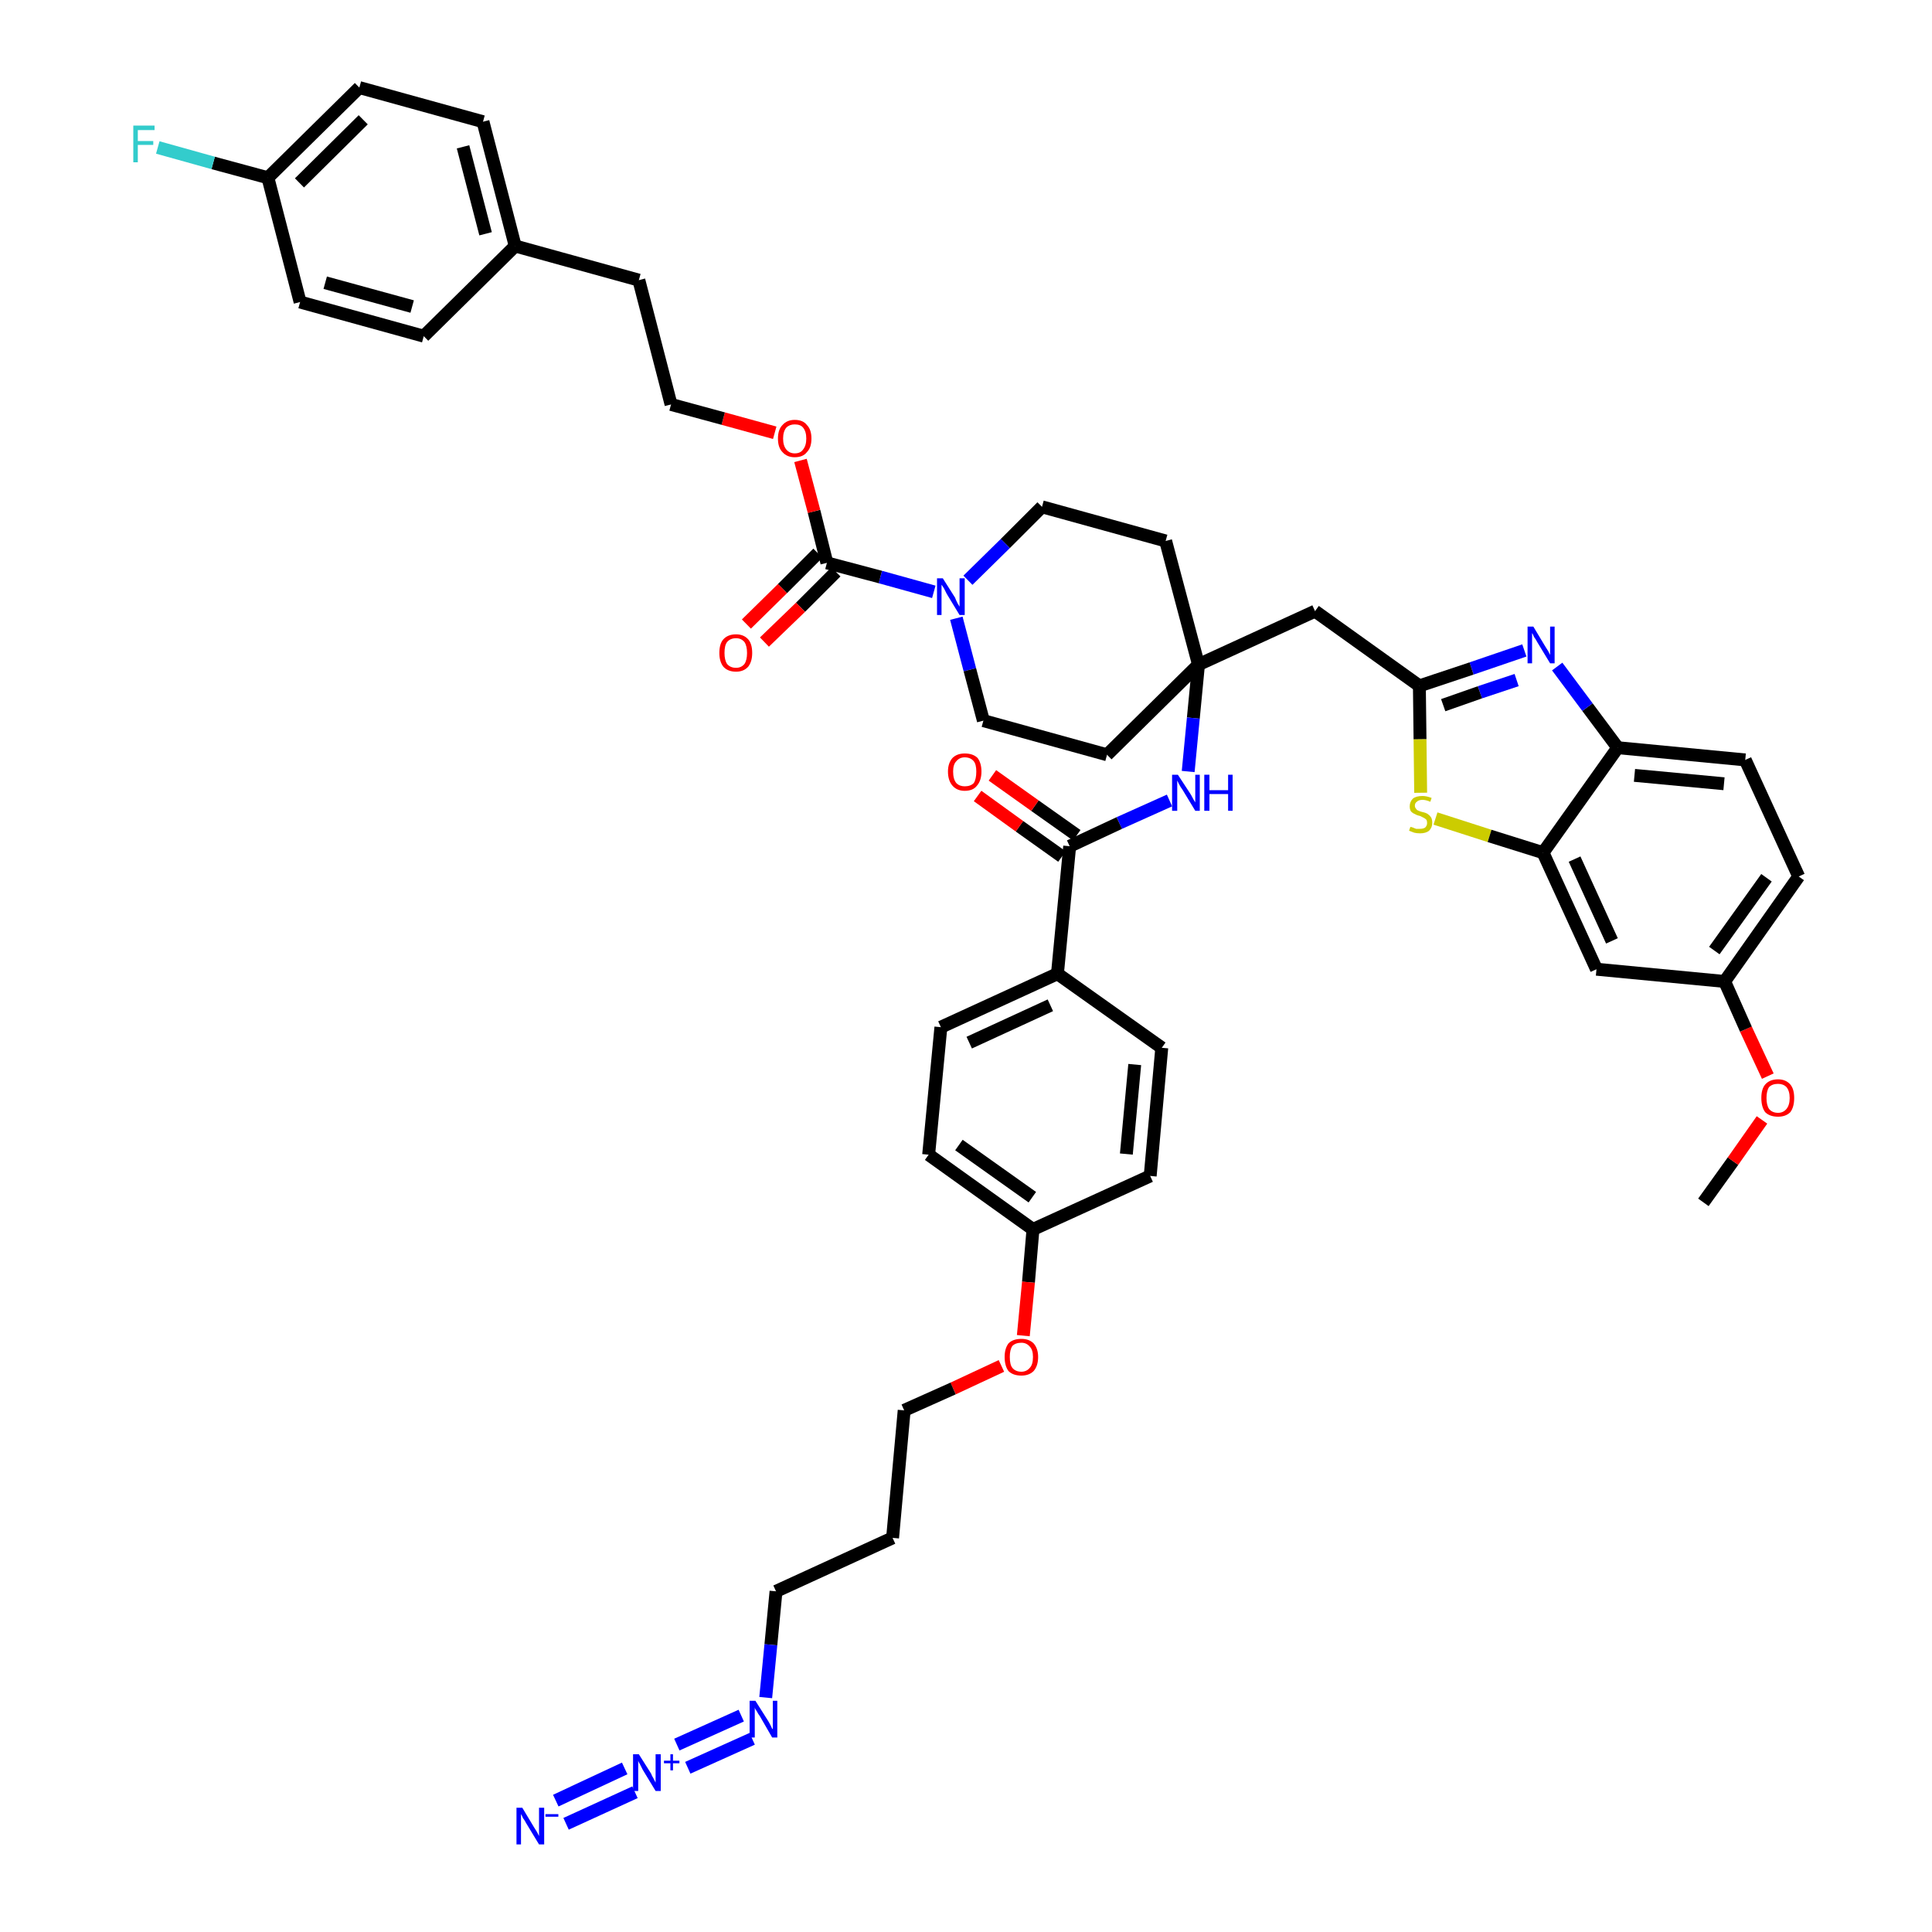 <?xml version='1.0' encoding='iso-8859-1'?>
<svg version='1.1' baseProfile='full'
              xmlns='http://www.w3.org/2000/svg'
                      xmlns:rdkit='http://www.rdkit.org/xml'
                      xmlns:xlink='http://www.w3.org/1999/xlink'
                  xml:space='preserve'
width='300px' height='300px' viewBox='0 0 300 300'>
<!-- END OF HEADER -->
<path class='bond-0 atom-0 atom-1' d='M 264.5,186.7 L 269.1,180.3' style='fill:none;fill-rule:evenodd;stroke:#000000;stroke-width:2.0px;stroke-linecap:butt;stroke-linejoin:miter;stroke-opacity:1' />
<path class='bond-0 atom-0 atom-1' d='M 269.1,180.3 L 273.6,173.9' style='fill:none;fill-rule:evenodd;stroke:#FF0000;stroke-width:2.0px;stroke-linecap:butt;stroke-linejoin:miter;stroke-opacity:1' />
<path class='bond-1 atom-1 atom-2' d='M 274.5,167.1 L 271.1,159.8' style='fill:none;fill-rule:evenodd;stroke:#FF0000;stroke-width:2.0px;stroke-linecap:butt;stroke-linejoin:miter;stroke-opacity:1' />
<path class='bond-1 atom-1 atom-2' d='M 271.1,159.8 L 267.8,152.4' style='fill:none;fill-rule:evenodd;stroke:#000000;stroke-width:2.0px;stroke-linecap:butt;stroke-linejoin:miter;stroke-opacity:1' />
<path class='bond-2 atom-2 atom-3' d='M 267.8,152.4 L 279.3,136.1' style='fill:none;fill-rule:evenodd;stroke:#000000;stroke-width:2.0px;stroke-linecap:butt;stroke-linejoin:miter;stroke-opacity:1' />
<path class='bond-2 atom-2 atom-3' d='M 266.2,147.6 L 274.3,136.3' style='fill:none;fill-rule:evenodd;stroke:#000000;stroke-width:2.0px;stroke-linecap:butt;stroke-linejoin:miter;stroke-opacity:1' />
<path class='bond-45 atom-45 atom-2' d='M 247.9,150.5 L 267.8,152.4' style='fill:none;fill-rule:evenodd;stroke:#000000;stroke-width:2.0px;stroke-linecap:butt;stroke-linejoin:miter;stroke-opacity:1' />
<path class='bond-3 atom-3 atom-4' d='M 279.3,136.1 L 271.0,118.0' style='fill:none;fill-rule:evenodd;stroke:#000000;stroke-width:2.0px;stroke-linecap:butt;stroke-linejoin:miter;stroke-opacity:1' />
<path class='bond-4 atom-4 atom-5' d='M 271.0,118.0 L 251.2,116.1' style='fill:none;fill-rule:evenodd;stroke:#000000;stroke-width:2.0px;stroke-linecap:butt;stroke-linejoin:miter;stroke-opacity:1' />
<path class='bond-4 atom-4 atom-5' d='M 267.7,121.7 L 253.8,120.4' style='fill:none;fill-rule:evenodd;stroke:#000000;stroke-width:2.0px;stroke-linecap:butt;stroke-linejoin:miter;stroke-opacity:1' />
<path class='bond-5 atom-5 atom-6' d='M 251.2,116.1 L 246.5,109.8' style='fill:none;fill-rule:evenodd;stroke:#000000;stroke-width:2.0px;stroke-linecap:butt;stroke-linejoin:miter;stroke-opacity:1' />
<path class='bond-5 atom-5 atom-6' d='M 246.5,109.8 L 241.8,103.5' style='fill:none;fill-rule:evenodd;stroke:#0000FF;stroke-width:2.0px;stroke-linecap:butt;stroke-linejoin:miter;stroke-opacity:1' />
<path class='bond-46 atom-44 atom-5' d='M 239.6,132.4 L 251.2,116.1' style='fill:none;fill-rule:evenodd;stroke:#000000;stroke-width:2.0px;stroke-linecap:butt;stroke-linejoin:miter;stroke-opacity:1' />
<path class='bond-6 atom-6 atom-7' d='M 236.7,101.0 L 228.5,103.8' style='fill:none;fill-rule:evenodd;stroke:#0000FF;stroke-width:2.0px;stroke-linecap:butt;stroke-linejoin:miter;stroke-opacity:1' />
<path class='bond-6 atom-6 atom-7' d='M 228.5,103.8 L 220.4,106.5' style='fill:none;fill-rule:evenodd;stroke:#000000;stroke-width:2.0px;stroke-linecap:butt;stroke-linejoin:miter;stroke-opacity:1' />
<path class='bond-6 atom-6 atom-7' d='M 235.5,105.6 L 229.8,107.5' style='fill:none;fill-rule:evenodd;stroke:#0000FF;stroke-width:2.0px;stroke-linecap:butt;stroke-linejoin:miter;stroke-opacity:1' />
<path class='bond-6 atom-6 atom-7' d='M 229.8,107.5 L 224.1,109.5' style='fill:none;fill-rule:evenodd;stroke:#000000;stroke-width:2.0px;stroke-linecap:butt;stroke-linejoin:miter;stroke-opacity:1' />
<path class='bond-7 atom-7 atom-8' d='M 220.4,106.5 L 204.2,94.9' style='fill:none;fill-rule:evenodd;stroke:#000000;stroke-width:2.0px;stroke-linecap:butt;stroke-linejoin:miter;stroke-opacity:1' />
<path class='bond-42 atom-7 atom-43' d='M 220.4,106.5 L 220.5,114.8' style='fill:none;fill-rule:evenodd;stroke:#000000;stroke-width:2.0px;stroke-linecap:butt;stroke-linejoin:miter;stroke-opacity:1' />
<path class='bond-42 atom-7 atom-43' d='M 220.5,114.8 L 220.6,123.1' style='fill:none;fill-rule:evenodd;stroke:#CCCC00;stroke-width:2.0px;stroke-linecap:butt;stroke-linejoin:miter;stroke-opacity:1' />
<path class='bond-8 atom-8 atom-9' d='M 204.2,94.9 L 186.1,103.2' style='fill:none;fill-rule:evenodd;stroke:#000000;stroke-width:2.0px;stroke-linecap:butt;stroke-linejoin:miter;stroke-opacity:1' />
<path class='bond-9 atom-9 atom-10' d='M 186.1,103.2 L 185.3,111.5' style='fill:none;fill-rule:evenodd;stroke:#000000;stroke-width:2.0px;stroke-linecap:butt;stroke-linejoin:miter;stroke-opacity:1' />
<path class='bond-9 atom-9 atom-10' d='M 185.3,111.5 L 184.5,119.8' style='fill:none;fill-rule:evenodd;stroke:#0000FF;stroke-width:2.0px;stroke-linecap:butt;stroke-linejoin:miter;stroke-opacity:1' />
<path class='bond-25 atom-9 atom-26' d='M 186.1,103.2 L 181.0,84.0' style='fill:none;fill-rule:evenodd;stroke:#000000;stroke-width:2.0px;stroke-linecap:butt;stroke-linejoin:miter;stroke-opacity:1' />
<path class='bond-47 atom-42 atom-9' d='M 171.9,117.2 L 186.1,103.2' style='fill:none;fill-rule:evenodd;stroke:#000000;stroke-width:2.0px;stroke-linecap:butt;stroke-linejoin:miter;stroke-opacity:1' />
<path class='bond-10 atom-10 atom-11' d='M 181.6,124.3 L 173.8,127.8' style='fill:none;fill-rule:evenodd;stroke:#0000FF;stroke-width:2.0px;stroke-linecap:butt;stroke-linejoin:miter;stroke-opacity:1' />
<path class='bond-10 atom-10 atom-11' d='M 173.8,127.8 L 166.1,131.4' style='fill:none;fill-rule:evenodd;stroke:#000000;stroke-width:2.0px;stroke-linecap:butt;stroke-linejoin:miter;stroke-opacity:1' />
<path class='bond-11 atom-11 atom-12' d='M 167.2,129.7 L 160.7,125.1' style='fill:none;fill-rule:evenodd;stroke:#000000;stroke-width:2.0px;stroke-linecap:butt;stroke-linejoin:miter;stroke-opacity:1' />
<path class='bond-11 atom-11 atom-12' d='M 160.7,125.1 L 154.1,120.4' style='fill:none;fill-rule:evenodd;stroke:#FF0000;stroke-width:2.0px;stroke-linecap:butt;stroke-linejoin:miter;stroke-opacity:1' />
<path class='bond-11 atom-11 atom-12' d='M 164.9,133.0 L 158.3,128.3' style='fill:none;fill-rule:evenodd;stroke:#000000;stroke-width:2.0px;stroke-linecap:butt;stroke-linejoin:miter;stroke-opacity:1' />
<path class='bond-11 atom-11 atom-12' d='M 158.3,128.3 L 151.8,123.6' style='fill:none;fill-rule:evenodd;stroke:#FF0000;stroke-width:2.0px;stroke-linecap:butt;stroke-linejoin:miter;stroke-opacity:1' />
<path class='bond-12 atom-11 atom-13' d='M 166.1,131.4 L 164.2,151.2' style='fill:none;fill-rule:evenodd;stroke:#000000;stroke-width:2.0px;stroke-linecap:butt;stroke-linejoin:miter;stroke-opacity:1' />
<path class='bond-13 atom-13 atom-14' d='M 164.2,151.2 L 146.1,159.5' style='fill:none;fill-rule:evenodd;stroke:#000000;stroke-width:2.0px;stroke-linecap:butt;stroke-linejoin:miter;stroke-opacity:1' />
<path class='bond-13 atom-13 atom-14' d='M 163.1,156.1 L 150.5,161.9' style='fill:none;fill-rule:evenodd;stroke:#000000;stroke-width:2.0px;stroke-linecap:butt;stroke-linejoin:miter;stroke-opacity:1' />
<path class='bond-48 atom-25 atom-13' d='M 180.4,162.7 L 164.2,151.2' style='fill:none;fill-rule:evenodd;stroke:#000000;stroke-width:2.0px;stroke-linecap:butt;stroke-linejoin:miter;stroke-opacity:1' />
<path class='bond-14 atom-14 atom-15' d='M 146.1,159.5 L 144.2,179.3' style='fill:none;fill-rule:evenodd;stroke:#000000;stroke-width:2.0px;stroke-linecap:butt;stroke-linejoin:miter;stroke-opacity:1' />
<path class='bond-15 atom-15 atom-16' d='M 144.2,179.3 L 160.4,190.9' style='fill:none;fill-rule:evenodd;stroke:#000000;stroke-width:2.0px;stroke-linecap:butt;stroke-linejoin:miter;stroke-opacity:1' />
<path class='bond-15 atom-15 atom-16' d='M 148.9,177.8 L 160.3,185.9' style='fill:none;fill-rule:evenodd;stroke:#000000;stroke-width:2.0px;stroke-linecap:butt;stroke-linejoin:miter;stroke-opacity:1' />
<path class='bond-16 atom-16 atom-17' d='M 160.4,190.9 L 159.7,199.1' style='fill:none;fill-rule:evenodd;stroke:#000000;stroke-width:2.0px;stroke-linecap:butt;stroke-linejoin:miter;stroke-opacity:1' />
<path class='bond-16 atom-16 atom-17' d='M 159.7,199.1 L 158.9,207.4' style='fill:none;fill-rule:evenodd;stroke:#FF0000;stroke-width:2.0px;stroke-linecap:butt;stroke-linejoin:miter;stroke-opacity:1' />
<path class='bond-23 atom-16 atom-24' d='M 160.4,190.9 L 178.6,182.6' style='fill:none;fill-rule:evenodd;stroke:#000000;stroke-width:2.0px;stroke-linecap:butt;stroke-linejoin:miter;stroke-opacity:1' />
<path class='bond-17 atom-17 atom-18' d='M 155.5,212.1 L 148.0,215.6' style='fill:none;fill-rule:evenodd;stroke:#FF0000;stroke-width:2.0px;stroke-linecap:butt;stroke-linejoin:miter;stroke-opacity:1' />
<path class='bond-17 atom-17 atom-18' d='M 148.0,215.6 L 140.4,219.0' style='fill:none;fill-rule:evenodd;stroke:#000000;stroke-width:2.0px;stroke-linecap:butt;stroke-linejoin:miter;stroke-opacity:1' />
<path class='bond-18 atom-18 atom-19' d='M 140.4,219.0 L 138.6,238.8' style='fill:none;fill-rule:evenodd;stroke:#000000;stroke-width:2.0px;stroke-linecap:butt;stroke-linejoin:miter;stroke-opacity:1' />
<path class='bond-19 atom-19 atom-20' d='M 138.6,238.8 L 120.5,247.1' style='fill:none;fill-rule:evenodd;stroke:#000000;stroke-width:2.0px;stroke-linecap:butt;stroke-linejoin:miter;stroke-opacity:1' />
<path class='bond-20 atom-20 atom-21' d='M 120.5,247.1 L 119.7,255.4' style='fill:none;fill-rule:evenodd;stroke:#000000;stroke-width:2.0px;stroke-linecap:butt;stroke-linejoin:miter;stroke-opacity:1' />
<path class='bond-20 atom-20 atom-21' d='M 119.7,255.4 L 118.9,263.6' style='fill:none;fill-rule:evenodd;stroke:#0000FF;stroke-width:2.0px;stroke-linecap:butt;stroke-linejoin:miter;stroke-opacity:1' />
<path class='bond-21 atom-21 atom-22' d='M 115.1,266.4 L 105.1,270.9' style='fill:none;fill-rule:evenodd;stroke:#0000FF;stroke-width:2.0px;stroke-linecap:butt;stroke-linejoin:miter;stroke-opacity:1' />
<path class='bond-21 atom-21 atom-22' d='M 116.8,270.0 L 106.8,274.5' style='fill:none;fill-rule:evenodd;stroke:#0000FF;stroke-width:2.0px;stroke-linecap:butt;stroke-linejoin:miter;stroke-opacity:1' />
<path class='bond-22 atom-22 atom-23' d='M 97.0,274.6 L 86.3,279.6' style='fill:none;fill-rule:evenodd;stroke:#0000FF;stroke-width:2.0px;stroke-linecap:butt;stroke-linejoin:miter;stroke-opacity:1' />
<path class='bond-22 atom-22 atom-23' d='M 98.6,278.3 L 87.9,283.2' style='fill:none;fill-rule:evenodd;stroke:#0000FF;stroke-width:2.0px;stroke-linecap:butt;stroke-linejoin:miter;stroke-opacity:1' />
<path class='bond-24 atom-24 atom-25' d='M 178.6,182.6 L 180.4,162.7' style='fill:none;fill-rule:evenodd;stroke:#000000;stroke-width:2.0px;stroke-linecap:butt;stroke-linejoin:miter;stroke-opacity:1' />
<path class='bond-24 atom-24 atom-25' d='M 174.9,179.2 L 176.2,165.3' style='fill:none;fill-rule:evenodd;stroke:#000000;stroke-width:2.0px;stroke-linecap:butt;stroke-linejoin:miter;stroke-opacity:1' />
<path class='bond-26 atom-26 atom-27' d='M 181.0,84.0 L 161.8,78.7' style='fill:none;fill-rule:evenodd;stroke:#000000;stroke-width:2.0px;stroke-linecap:butt;stroke-linejoin:miter;stroke-opacity:1' />
<path class='bond-27 atom-27 atom-28' d='M 161.8,78.7 L 156.1,84.4' style='fill:none;fill-rule:evenodd;stroke:#000000;stroke-width:2.0px;stroke-linecap:butt;stroke-linejoin:miter;stroke-opacity:1' />
<path class='bond-27 atom-27 atom-28' d='M 156.1,84.4 L 150.3,90.1' style='fill:none;fill-rule:evenodd;stroke:#0000FF;stroke-width:2.0px;stroke-linecap:butt;stroke-linejoin:miter;stroke-opacity:1' />
<path class='bond-28 atom-28 atom-29' d='M 145.0,91.9 L 136.7,89.6' style='fill:none;fill-rule:evenodd;stroke:#0000FF;stroke-width:2.0px;stroke-linecap:butt;stroke-linejoin:miter;stroke-opacity:1' />
<path class='bond-28 atom-28 atom-29' d='M 136.7,89.6 L 128.4,87.4' style='fill:none;fill-rule:evenodd;stroke:#000000;stroke-width:2.0px;stroke-linecap:butt;stroke-linejoin:miter;stroke-opacity:1' />
<path class='bond-40 atom-28 atom-41' d='M 148.5,96.0 L 150.6,104.0' style='fill:none;fill-rule:evenodd;stroke:#0000FF;stroke-width:2.0px;stroke-linecap:butt;stroke-linejoin:miter;stroke-opacity:1' />
<path class='bond-40 atom-28 atom-41' d='M 150.6,104.0 L 152.7,111.9' style='fill:none;fill-rule:evenodd;stroke:#000000;stroke-width:2.0px;stroke-linecap:butt;stroke-linejoin:miter;stroke-opacity:1' />
<path class='bond-29 atom-29 atom-30' d='M 127.0,85.9 L 121.5,91.4' style='fill:none;fill-rule:evenodd;stroke:#000000;stroke-width:2.0px;stroke-linecap:butt;stroke-linejoin:miter;stroke-opacity:1' />
<path class='bond-29 atom-29 atom-30' d='M 121.5,91.4 L 115.9,96.9' style='fill:none;fill-rule:evenodd;stroke:#FF0000;stroke-width:2.0px;stroke-linecap:butt;stroke-linejoin:miter;stroke-opacity:1' />
<path class='bond-29 atom-29 atom-30' d='M 129.8,88.8 L 124.3,94.3' style='fill:none;fill-rule:evenodd;stroke:#000000;stroke-width:2.0px;stroke-linecap:butt;stroke-linejoin:miter;stroke-opacity:1' />
<path class='bond-29 atom-29 atom-30' d='M 124.3,94.3 L 118.7,99.7' style='fill:none;fill-rule:evenodd;stroke:#FF0000;stroke-width:2.0px;stroke-linecap:butt;stroke-linejoin:miter;stroke-opacity:1' />
<path class='bond-30 atom-29 atom-31' d='M 128.4,87.4 L 126.4,79.4' style='fill:none;fill-rule:evenodd;stroke:#000000;stroke-width:2.0px;stroke-linecap:butt;stroke-linejoin:miter;stroke-opacity:1' />
<path class='bond-30 atom-29 atom-31' d='M 126.4,79.4 L 124.3,71.5' style='fill:none;fill-rule:evenodd;stroke:#FF0000;stroke-width:2.0px;stroke-linecap:butt;stroke-linejoin:miter;stroke-opacity:1' />
<path class='bond-31 atom-31 atom-32' d='M 120.3,67.2 L 112.3,65.0' style='fill:none;fill-rule:evenodd;stroke:#FF0000;stroke-width:2.0px;stroke-linecap:butt;stroke-linejoin:miter;stroke-opacity:1' />
<path class='bond-31 atom-31 atom-32' d='M 112.3,65.0 L 104.2,62.8' style='fill:none;fill-rule:evenodd;stroke:#000000;stroke-width:2.0px;stroke-linecap:butt;stroke-linejoin:miter;stroke-opacity:1' />
<path class='bond-32 atom-32 atom-33' d='M 104.2,62.8 L 99.2,43.5' style='fill:none;fill-rule:evenodd;stroke:#000000;stroke-width:2.0px;stroke-linecap:butt;stroke-linejoin:miter;stroke-opacity:1' />
<path class='bond-33 atom-33 atom-34' d='M 99.2,43.5 L 80.0,38.2' style='fill:none;fill-rule:evenodd;stroke:#000000;stroke-width:2.0px;stroke-linecap:butt;stroke-linejoin:miter;stroke-opacity:1' />
<path class='bond-34 atom-34 atom-35' d='M 80.0,38.2 L 75.0,18.9' style='fill:none;fill-rule:evenodd;stroke:#000000;stroke-width:2.0px;stroke-linecap:butt;stroke-linejoin:miter;stroke-opacity:1' />
<path class='bond-34 atom-34 atom-35' d='M 75.4,36.3 L 71.9,22.8' style='fill:none;fill-rule:evenodd;stroke:#000000;stroke-width:2.0px;stroke-linecap:butt;stroke-linejoin:miter;stroke-opacity:1' />
<path class='bond-49 atom-40 atom-34' d='M 65.8,52.2 L 80.0,38.2' style='fill:none;fill-rule:evenodd;stroke:#000000;stroke-width:2.0px;stroke-linecap:butt;stroke-linejoin:miter;stroke-opacity:1' />
<path class='bond-35 atom-35 atom-36' d='M 75.0,18.9 L 55.8,13.6' style='fill:none;fill-rule:evenodd;stroke:#000000;stroke-width:2.0px;stroke-linecap:butt;stroke-linejoin:miter;stroke-opacity:1' />
<path class='bond-36 atom-36 atom-37' d='M 55.8,13.6 L 41.6,27.6' style='fill:none;fill-rule:evenodd;stroke:#000000;stroke-width:2.0px;stroke-linecap:butt;stroke-linejoin:miter;stroke-opacity:1' />
<path class='bond-36 atom-36 atom-37' d='M 56.4,18.6 L 46.5,28.4' style='fill:none;fill-rule:evenodd;stroke:#000000;stroke-width:2.0px;stroke-linecap:butt;stroke-linejoin:miter;stroke-opacity:1' />
<path class='bond-37 atom-37 atom-38' d='M 41.6,27.6 L 33.1,25.3' style='fill:none;fill-rule:evenodd;stroke:#000000;stroke-width:2.0px;stroke-linecap:butt;stroke-linejoin:miter;stroke-opacity:1' />
<path class='bond-37 atom-37 atom-38' d='M 33.1,25.3 L 24.5,22.9' style='fill:none;fill-rule:evenodd;stroke:#33CCCC;stroke-width:2.0px;stroke-linecap:butt;stroke-linejoin:miter;stroke-opacity:1' />
<path class='bond-38 atom-37 atom-39' d='M 41.6,27.6 L 46.6,46.9' style='fill:none;fill-rule:evenodd;stroke:#000000;stroke-width:2.0px;stroke-linecap:butt;stroke-linejoin:miter;stroke-opacity:1' />
<path class='bond-39 atom-39 atom-40' d='M 46.6,46.9 L 65.8,52.2' style='fill:none;fill-rule:evenodd;stroke:#000000;stroke-width:2.0px;stroke-linecap:butt;stroke-linejoin:miter;stroke-opacity:1' />
<path class='bond-39 atom-39 atom-40' d='M 50.5,43.9 L 64.0,47.6' style='fill:none;fill-rule:evenodd;stroke:#000000;stroke-width:2.0px;stroke-linecap:butt;stroke-linejoin:miter;stroke-opacity:1' />
<path class='bond-41 atom-41 atom-42' d='M 152.7,111.9 L 171.9,117.2' style='fill:none;fill-rule:evenodd;stroke:#000000;stroke-width:2.0px;stroke-linecap:butt;stroke-linejoin:miter;stroke-opacity:1' />
<path class='bond-43 atom-43 atom-44' d='M 222.9,127.1 L 231.3,129.8' style='fill:none;fill-rule:evenodd;stroke:#CCCC00;stroke-width:2.0px;stroke-linecap:butt;stroke-linejoin:miter;stroke-opacity:1' />
<path class='bond-43 atom-43 atom-44' d='M 231.3,129.8 L 239.6,132.4' style='fill:none;fill-rule:evenodd;stroke:#000000;stroke-width:2.0px;stroke-linecap:butt;stroke-linejoin:miter;stroke-opacity:1' />
<path class='bond-44 atom-44 atom-45' d='M 239.6,132.4 L 247.9,150.5' style='fill:none;fill-rule:evenodd;stroke:#000000;stroke-width:2.0px;stroke-linecap:butt;stroke-linejoin:miter;stroke-opacity:1' />
<path class='bond-44 atom-44 atom-45' d='M 244.5,133.4 L 250.3,146.1' style='fill:none;fill-rule:evenodd;stroke:#000000;stroke-width:2.0px;stroke-linecap:butt;stroke-linejoin:miter;stroke-opacity:1' />
<path  class='atom-1' d='M 273.5 170.5
Q 273.5 169.1, 274.1 168.4
Q 274.8 167.6, 276.1 167.6
Q 277.3 167.6, 278.0 168.4
Q 278.6 169.1, 278.6 170.5
Q 278.6 171.9, 278.0 172.7
Q 277.3 173.4, 276.1 173.4
Q 274.8 173.4, 274.1 172.7
Q 273.5 171.9, 273.5 170.5
M 276.1 172.8
Q 276.9 172.8, 277.4 172.2
Q 277.9 171.6, 277.9 170.5
Q 277.9 169.4, 277.4 168.8
Q 276.9 168.3, 276.1 168.3
Q 275.2 168.3, 274.7 168.8
Q 274.3 169.4, 274.3 170.5
Q 274.3 171.6, 274.7 172.2
Q 275.2 172.8, 276.1 172.8
' fill='#FF0000'/>
<path  class='atom-6' d='M 238.1 97.3
L 239.9 100.3
Q 240.1 100.6, 240.4 101.1
Q 240.7 101.7, 240.7 101.7
L 240.7 97.3
L 241.4 97.3
L 241.4 103.0
L 240.7 103.0
L 238.7 99.7
Q 238.5 99.3, 238.2 98.9
Q 238.0 98.4, 237.9 98.3
L 237.9 103.0
L 237.2 103.0
L 237.2 97.3
L 238.1 97.3
' fill='#0000FF'/>
<path  class='atom-10' d='M 182.9 120.3
L 184.8 123.2
Q 185.0 123.5, 185.3 124.1
Q 185.6 124.6, 185.6 124.6
L 185.6 120.3
L 186.3 120.3
L 186.3 125.9
L 185.6 125.9
L 183.6 122.6
Q 183.3 122.2, 183.1 121.8
Q 182.9 121.4, 182.8 121.2
L 182.8 125.9
L 182.0 125.9
L 182.0 120.3
L 182.9 120.3
' fill='#0000FF'/>
<path  class='atom-10' d='M 187.0 120.3
L 187.8 120.3
L 187.8 122.7
L 190.7 122.7
L 190.7 120.3
L 191.4 120.3
L 191.4 125.9
L 190.7 125.9
L 190.7 123.3
L 187.8 123.3
L 187.8 125.9
L 187.0 125.9
L 187.0 120.3
' fill='#0000FF'/>
<path  class='atom-12' d='M 147.2 119.8
Q 147.2 118.5, 147.9 117.7
Q 148.6 117.0, 149.8 117.0
Q 151.1 117.0, 151.8 117.7
Q 152.4 118.5, 152.4 119.8
Q 152.4 121.2, 151.7 122.0
Q 151.1 122.8, 149.8 122.8
Q 148.6 122.8, 147.9 122.0
Q 147.2 121.2, 147.2 119.8
M 149.8 122.1
Q 150.7 122.1, 151.2 121.6
Q 151.6 121.0, 151.6 119.8
Q 151.6 118.7, 151.2 118.2
Q 150.7 117.6, 149.8 117.6
Q 149.0 117.6, 148.5 118.2
Q 148.0 118.7, 148.0 119.8
Q 148.0 121.0, 148.5 121.6
Q 149.0 122.1, 149.8 122.1
' fill='#FF0000'/>
<path  class='atom-17' d='M 156.0 210.7
Q 156.0 209.4, 156.6 208.6
Q 157.3 207.9, 158.6 207.9
Q 159.8 207.9, 160.5 208.6
Q 161.2 209.4, 161.2 210.7
Q 161.2 212.1, 160.5 212.9
Q 159.8 213.6, 158.6 213.6
Q 157.3 213.6, 156.6 212.9
Q 156.0 212.1, 156.0 210.7
M 158.6 213.0
Q 159.4 213.0, 159.9 212.4
Q 160.4 211.9, 160.4 210.7
Q 160.4 209.6, 159.9 209.1
Q 159.4 208.5, 158.6 208.5
Q 157.7 208.5, 157.2 209.0
Q 156.8 209.6, 156.8 210.7
Q 156.8 211.9, 157.2 212.4
Q 157.7 213.0, 158.6 213.0
' fill='#FF0000'/>
<path  class='atom-21' d='M 117.3 264.1
L 119.2 267.1
Q 119.4 267.4, 119.7 268.0
Q 119.9 268.5, 120.0 268.5
L 120.0 264.1
L 120.7 264.1
L 120.7 269.8
L 119.9 269.8
L 118.0 266.5
Q 117.7 266.1, 117.5 265.7
Q 117.2 265.3, 117.2 265.1
L 117.2 269.8
L 116.4 269.8
L 116.4 264.1
L 117.3 264.1
' fill='#0000FF'/>
<path  class='atom-22' d='M 99.2 272.4
L 101.1 275.4
Q 101.2 275.7, 101.5 276.2
Q 101.8 276.8, 101.8 276.8
L 101.8 272.4
L 102.6 272.4
L 102.6 278.1
L 101.8 278.1
L 99.8 274.8
Q 99.6 274.4, 99.4 274.0
Q 99.1 273.5, 99.1 273.4
L 99.1 278.1
L 98.3 278.1
L 98.3 272.4
L 99.2 272.4
' fill='#0000FF'/>
<path  class='atom-22' d='M 103.1 273.4
L 104.1 273.4
L 104.1 272.4
L 104.5 272.4
L 104.5 273.4
L 105.5 273.4
L 105.5 273.8
L 104.5 273.8
L 104.5 274.9
L 104.1 274.9
L 104.1 273.8
L 103.1 273.8
L 103.1 273.4
' fill='#0000FF'/>
<path  class='atom-23' d='M 81.1 280.7
L 82.9 283.7
Q 83.1 284.0, 83.4 284.5
Q 83.7 285.1, 83.7 285.1
L 83.7 280.7
L 84.5 280.7
L 84.5 286.4
L 83.7 286.4
L 81.7 283.1
Q 81.5 282.7, 81.2 282.3
Q 81.0 281.8, 80.9 281.7
L 80.9 286.4
L 80.2 286.4
L 80.2 280.7
L 81.1 280.7
' fill='#0000FF'/>
<path  class='atom-23' d='M 84.7 281.7
L 86.7 281.7
L 86.7 282.1
L 84.7 282.1
L 84.7 281.7
' fill='#0000FF'/>
<path  class='atom-28' d='M 146.4 89.8
L 148.3 92.8
Q 148.4 93.1, 148.7 93.7
Q 149.0 94.2, 149.0 94.2
L 149.0 89.8
L 149.8 89.8
L 149.8 95.5
L 149.0 95.5
L 147.0 92.2
Q 146.8 91.8, 146.6 91.4
Q 146.3 90.9, 146.2 90.8
L 146.2 95.5
L 145.5 95.5
L 145.5 89.8
L 146.4 89.8
' fill='#0000FF'/>
<path  class='atom-30' d='M 111.7 101.4
Q 111.7 100.0, 112.3 99.3
Q 113.0 98.5, 114.3 98.5
Q 115.5 98.5, 116.2 99.3
Q 116.8 100.0, 116.8 101.4
Q 116.8 102.7, 116.2 103.5
Q 115.5 104.3, 114.3 104.3
Q 113.0 104.3, 112.3 103.5
Q 111.7 102.7, 111.7 101.4
M 114.3 103.7
Q 115.1 103.7, 115.6 103.1
Q 116.0 102.5, 116.0 101.4
Q 116.0 100.3, 115.6 99.7
Q 115.1 99.1, 114.3 99.1
Q 113.4 99.1, 112.9 99.7
Q 112.5 100.2, 112.5 101.4
Q 112.5 102.5, 112.9 103.1
Q 113.4 103.7, 114.3 103.7
' fill='#FF0000'/>
<path  class='atom-31' d='M 120.8 68.1
Q 120.8 66.7, 121.5 66.0
Q 122.2 65.2, 123.4 65.2
Q 124.7 65.2, 125.3 66.0
Q 126.0 66.7, 126.0 68.1
Q 126.0 69.5, 125.3 70.2
Q 124.7 71.0, 123.4 71.0
Q 122.2 71.0, 121.5 70.2
Q 120.8 69.5, 120.8 68.1
M 123.4 70.4
Q 124.3 70.4, 124.7 69.8
Q 125.2 69.2, 125.2 68.1
Q 125.2 67.0, 124.7 66.4
Q 124.3 65.9, 123.4 65.9
Q 122.6 65.9, 122.1 66.4
Q 121.6 67.0, 121.6 68.1
Q 121.6 69.2, 122.1 69.8
Q 122.6 70.4, 123.4 70.4
' fill='#FF0000'/>
<path  class='atom-38' d='M 20.7 19.5
L 24.0 19.5
L 24.0 20.2
L 21.4 20.2
L 21.4 21.9
L 23.8 21.9
L 23.8 22.5
L 21.4 22.5
L 21.4 25.2
L 20.7 25.2
L 20.7 19.5
' fill='#33CCCC'/>
<path  class='atom-43' d='M 219.0 128.4
Q 219.1 128.4, 219.4 128.5
Q 219.6 128.6, 219.9 128.7
Q 220.2 128.7, 220.5 128.7
Q 221.0 128.7, 221.3 128.5
Q 221.6 128.2, 221.6 127.8
Q 221.6 127.5, 221.5 127.3
Q 221.3 127.1, 221.1 127.0
Q 220.9 126.9, 220.5 126.7
Q 220.0 126.6, 219.7 126.4
Q 219.4 126.3, 219.1 126.0
Q 218.9 125.7, 218.9 125.2
Q 218.9 124.5, 219.4 124.0
Q 219.9 123.6, 220.9 123.6
Q 221.5 123.6, 222.3 123.9
L 222.1 124.5
Q 221.4 124.2, 220.9 124.2
Q 220.3 124.2, 220.0 124.5
Q 219.7 124.7, 219.7 125.1
Q 219.7 125.4, 219.9 125.6
Q 220.0 125.8, 220.3 125.9
Q 220.5 126.0, 220.9 126.1
Q 221.4 126.2, 221.7 126.4
Q 222.0 126.6, 222.2 126.9
Q 222.4 127.2, 222.4 127.8
Q 222.4 128.5, 221.9 129.0
Q 221.4 129.4, 220.5 129.4
Q 220.0 129.4, 219.6 129.3
Q 219.3 129.2, 218.8 129.0
L 219.0 128.4
' fill='#CCCC00'/>
</svg>
